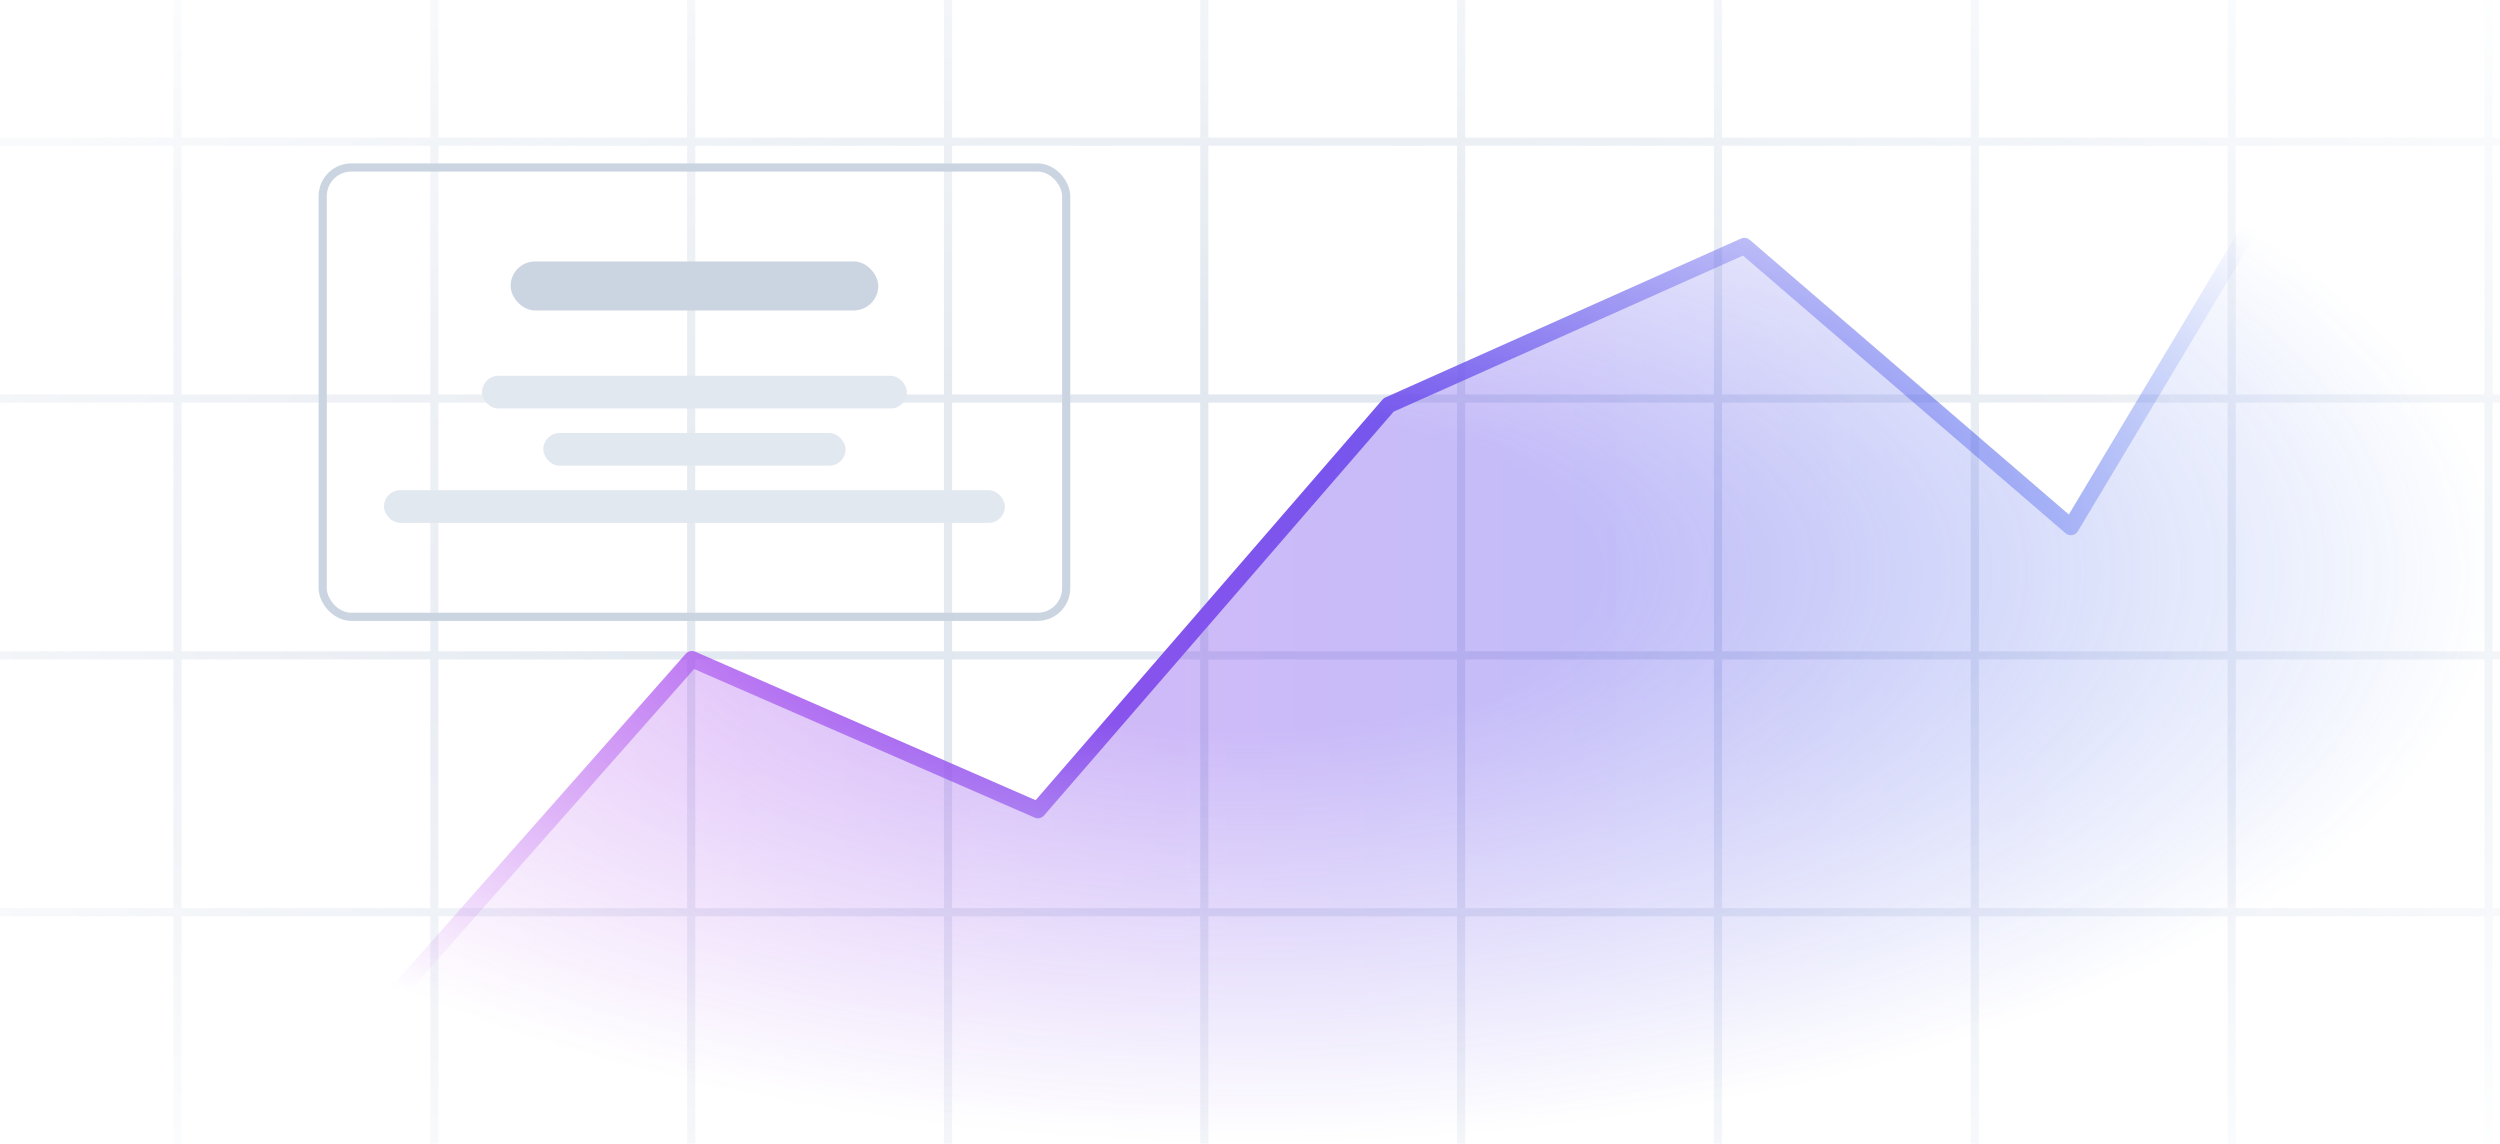 <svg width="306" height="140" viewBox="0 0 306 140" fill="none" xmlns="http://www.w3.org/2000/svg">
<g clip-path="url(#clip0_160_2118)">
<rect width="306" height="140" fill="white"/>
<mask id="mask0_160_2118" style="mask-type:alpha" maskUnits="userSpaceOnUse" x="-70" y="-32" width="446" height="204">
<rect x="-70" y="-32" width="446" height="204" fill="url(#paint0_radial_160_2118)"/>
</mask>
<g mask="url(#mask0_160_2118)">
<path d="M0 111.657H306" stroke="#E2E8F0" stroke-linecap="square"/>
<path d="M0 80.219H306" stroke="#E2E8F0" stroke-linecap="square"/>
<path d="M0 48.781H306" stroke="#E2E8F0" stroke-linecap="square"/>
<path d="M0 17.343H306" stroke="#E2E8F0" stroke-linecap="square"/>
<path d="M304.595 217.5V-88.5M273.157 217.5V-88.5M241.719 217.5V-88.5M210.281 217.5V-88.5M178.843 217.5V-88.5M147.405 217.5V-88.5M116.039 218V-86M84.602 218V-86M53.163 218V-86M21.725 218V-86M-9.713 218V-86M-41.15 218V-86" stroke="#E2E8F0" stroke-linecap="square"/>
</g>
<mask id="mask1_160_2118" style="mask-type:alpha" maskUnits="userSpaceOnUse" x="0" y="0" width="306" height="140">
<rect width="306" height="140" fill="url(#paint1_radial_160_2118)"/>
</mask>
<g mask="url(#mask1_160_2118)">
<path opacity="0.4" fill-rule="evenodd" clip-rule="evenodd" d="M0.169 139.788L41.895 129.123L84.813 80.647L127.135 99.068L170.053 49.623L213.567 30.232L253.505 64.525L286.885 8.903L305.857 0.212V139.788" fill="url(#paint2_linear_160_2118)"/>
<path d="M0 140L41.749 129.303L84.69 80.68L127.036 99.156L169.977 49.561L213.515 30.111L253.475 64.509L286.874 8.717L306 0" stroke="url(#paint3_linear_160_2118)" stroke-width="2" stroke-linecap="round" stroke-linejoin="round"/>
</g>
<g filter="url(#filter0_b_160_2118)">
<rect x="39" y="20" width="92" height="56" rx="4" fill="white" fill-opacity="0.1"/>
<rect x="62.5" y="32" width="45" height="6" rx="3" fill="#CBD5E1"/>
<rect x="59" y="46" width="52" height="4" rx="2" fill="#E2E8F0"/>
<rect x="66.5" y="53" width="37" height="4" rx="2" fill="#E2E8F0"/>
<rect x="47" y="60" width="76" height="4" rx="2" fill="#E2E8F0"/>
<rect x="39.5" y="20.5" width="91" height="55" rx="3.5" stroke="#CBD5E1"/>
</g>
</g>
<defs>
<filter id="filter0_b_160_2118" x="23" y="4" width="124" height="88" filterUnits="userSpaceOnUse" color-interpolation-filters="sRGB">
<feFlood flood-opacity="0" result="BackgroundImageFix"/>
<feGaussianBlur in="BackgroundImageFix" stdDeviation="8"/>
<feComposite in2="SourceAlpha" operator="in" result="effect1_backgroundBlur_160_2118"/>
<feBlend mode="normal" in="SourceGraphic" in2="effect1_backgroundBlur_160_2118" result="shape"/>
</filter>
<radialGradient id="paint0_radial_160_2118" cx="0" cy="0" r="1" gradientUnits="userSpaceOnUse" gradientTransform="translate(153 70) rotate(90) scale(102 223)">
<stop offset="0.281"/>
<stop offset="1" stop-opacity="0"/>
</radialGradient>
<radialGradient id="paint1_radial_160_2118" cx="0" cy="0" r="1" gradientUnits="userSpaceOnUse" gradientTransform="translate(153 70) rotate(90) scale(70 153)">
<stop offset="0.281"/>
<stop offset="1" stop-opacity="0"/>
</radialGradient>
<linearGradient id="paint2_linear_160_2118" x1="0.169" y1="70" x2="305.857" y2="70" gradientUnits="userSpaceOnUse">
<stop stop-color="#D946EF"/>
<stop offset="1" stop-color="#2563EB"/>
</linearGradient>
<linearGradient id="paint3_linear_160_2118" x1="2.27988e-06" y1="70" x2="305.856" y2="70" gradientUnits="userSpaceOnUse">
<stop stop-color="#D946EF"/>
<stop offset="1" stop-color="#2563EB"/>
</linearGradient>
<clipPath id="clip0_160_2118">
<rect width="306" height="140" fill="white"/>
</clipPath>
</defs>
</svg>
